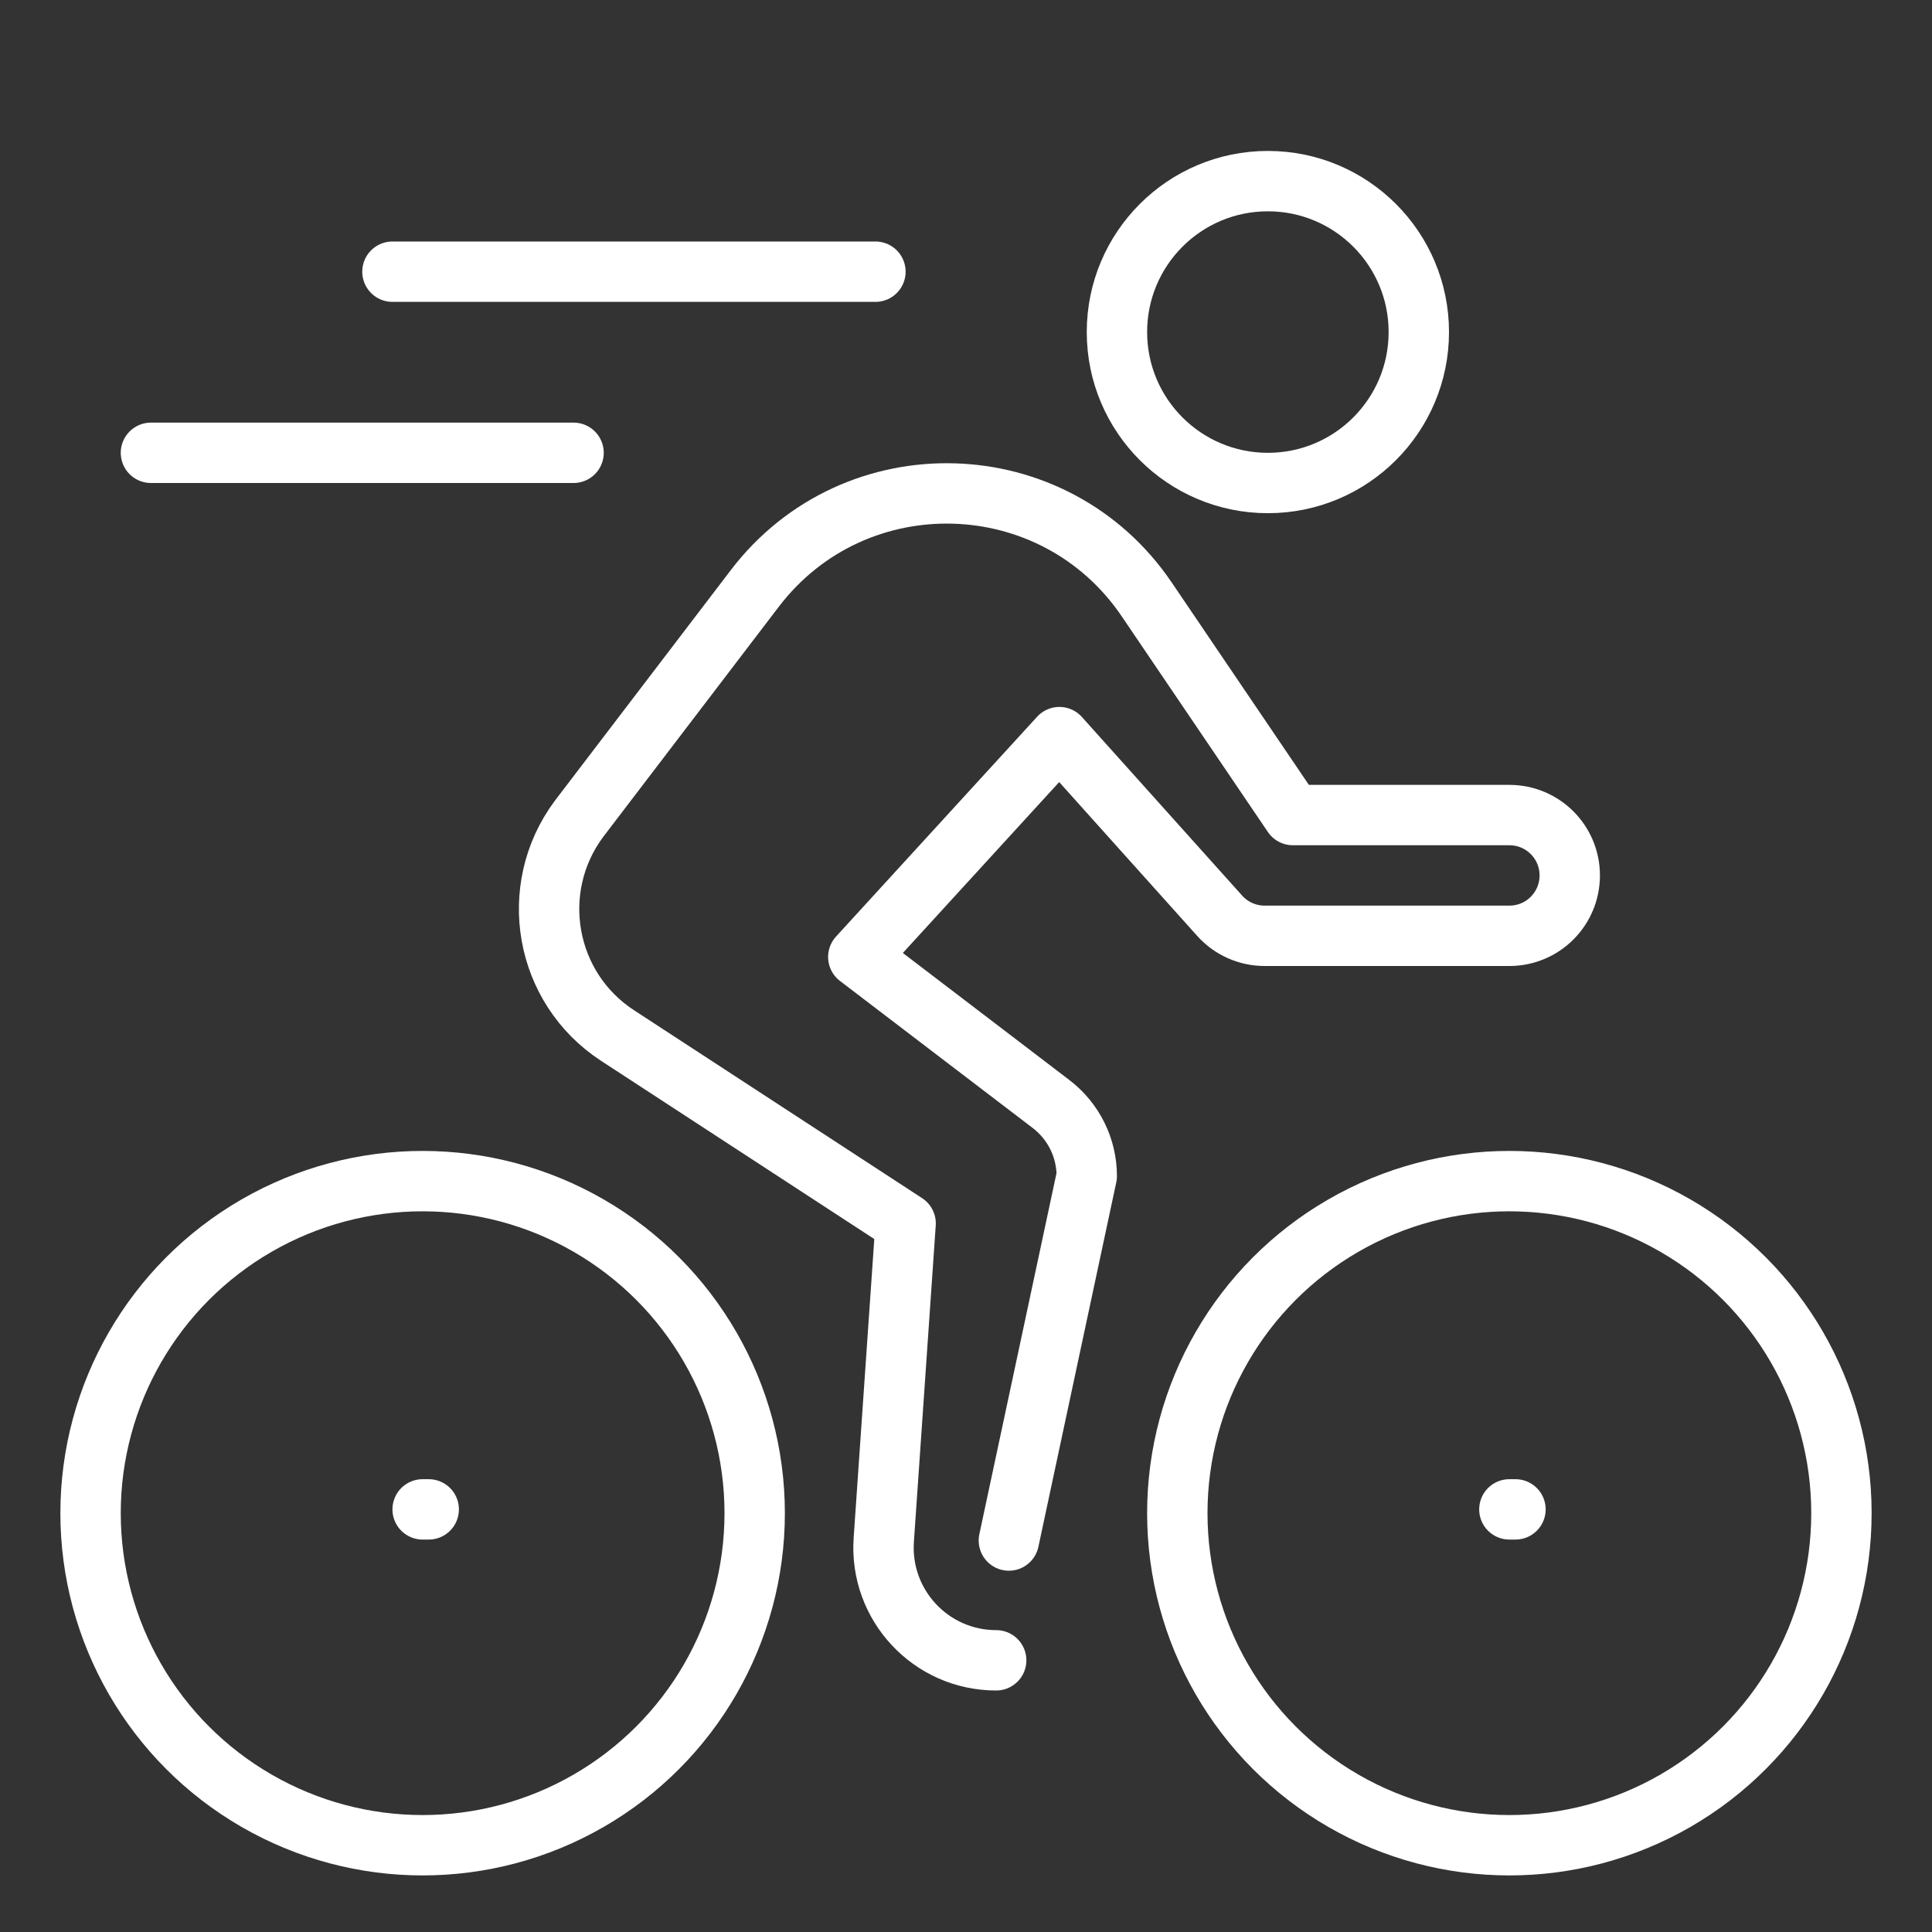 <!DOCTYPE svg PUBLIC "-//W3C//DTD SVG 1.1//EN" "http://www.w3.org/Graphics/SVG/1.1/DTD/svg11.dtd">
<!-- Uploaded to: SVG Repo, www.svgrepo.com, Transformed by: SVG Repo Mixer Tools -->
<svg width="800px" height="800px" viewBox="0 0 32 32" enable-background="new 0 0 32 32" id="_x3C_Layer_x3E_" version="1.1" xml:space="preserve" xmlns="http://www.w3.org/2000/svg" xmlns:xlink="http://www.w3.org/1999/xlink" fill="#ffffff" stroke="#ffffff">
<rect x="0" y="0" width="32" height="32" fill="#333333" stroke="none"/>
<g id="SVGRepo_bgCarrier" stroke-width="0"/>
<g id="SVGRepo_tracerCarrier" stroke-linecap="round" stroke-linejoin="round"/>
<g id="SVGRepo_iconCarrier"> <g id="cyclist_x2C__bike"> <g id="XMLID_551_"> <circle cx="21" cy="5.5" fill="none" id="XMLID_552_" r="2.5" stroke="#ffffff" stroke-linecap="round" stroke-linejoin="round" stroke-miterlimit="10"/> <path d=" M16.71,25.516L18,19.479c0-0.468-0.219-0.908-0.59-1.192l-3.194-2.437l3.331-3.641l2.655,2.959 c0.189,0.211,0.46,0.332,0.744,0.332H25c0.553,0,1-0.447,1-1s-0.447-1-1-1h-3.586l-2.42-3.571 c-1.533-2.263-4.834-2.356-6.492-0.183l-2.913,3.818c-0.86,1.157-0.568,2.801,0.64,3.588L15,20.264l-0.362,5.241 c-0.074,1.079,0.78,1.995,1.862,1.995l0,0" fill="none" id="XMLID_553_" stroke="#ffffff" stroke-linecap="round" stroke-linejoin="round" stroke-miterlimit="10"/> <line fill="none" id="XMLID_554_" stroke="#ffffff" stroke-linecap="round" stroke-linejoin="round" stroke-miterlimit="10" x1="7" x2="7.101" y1="25" y2="25"/> <line fill="none" id="XMLID_555_" stroke="#ffffff" stroke-linecap="round" stroke-linejoin="round" stroke-miterlimit="10" x1="25" x2="25.101" y1="25" y2="25"/> </g> <circle cx="25" cy="25.063" fill="none" id="XMLID_547_" r="5.5" stroke="#ffffff" stroke-linecap="round" stroke-linejoin="round" stroke-miterlimit="10"/> <circle cx="7" cy="25.063" fill="none" id="XMLID_556_" r="5.5" stroke="#ffffff" stroke-linecap="round" stroke-linejoin="round" stroke-miterlimit="10"/> <line fill="none" id="XMLID_557_" stroke="#ffffff" stroke-linecap="round" stroke-linejoin="round" stroke-miterlimit="10" x1="14.5" x2="6.5" y1="4.5" y2="4.5"/> <line fill="none" id="XMLID_558_" stroke="#ffffff" stroke-linecap="round" stroke-linejoin="round" stroke-miterlimit="10" x1="2.5" x2="9.5" y1="7.5" y2="7.5"/> </g> </g>
</svg>